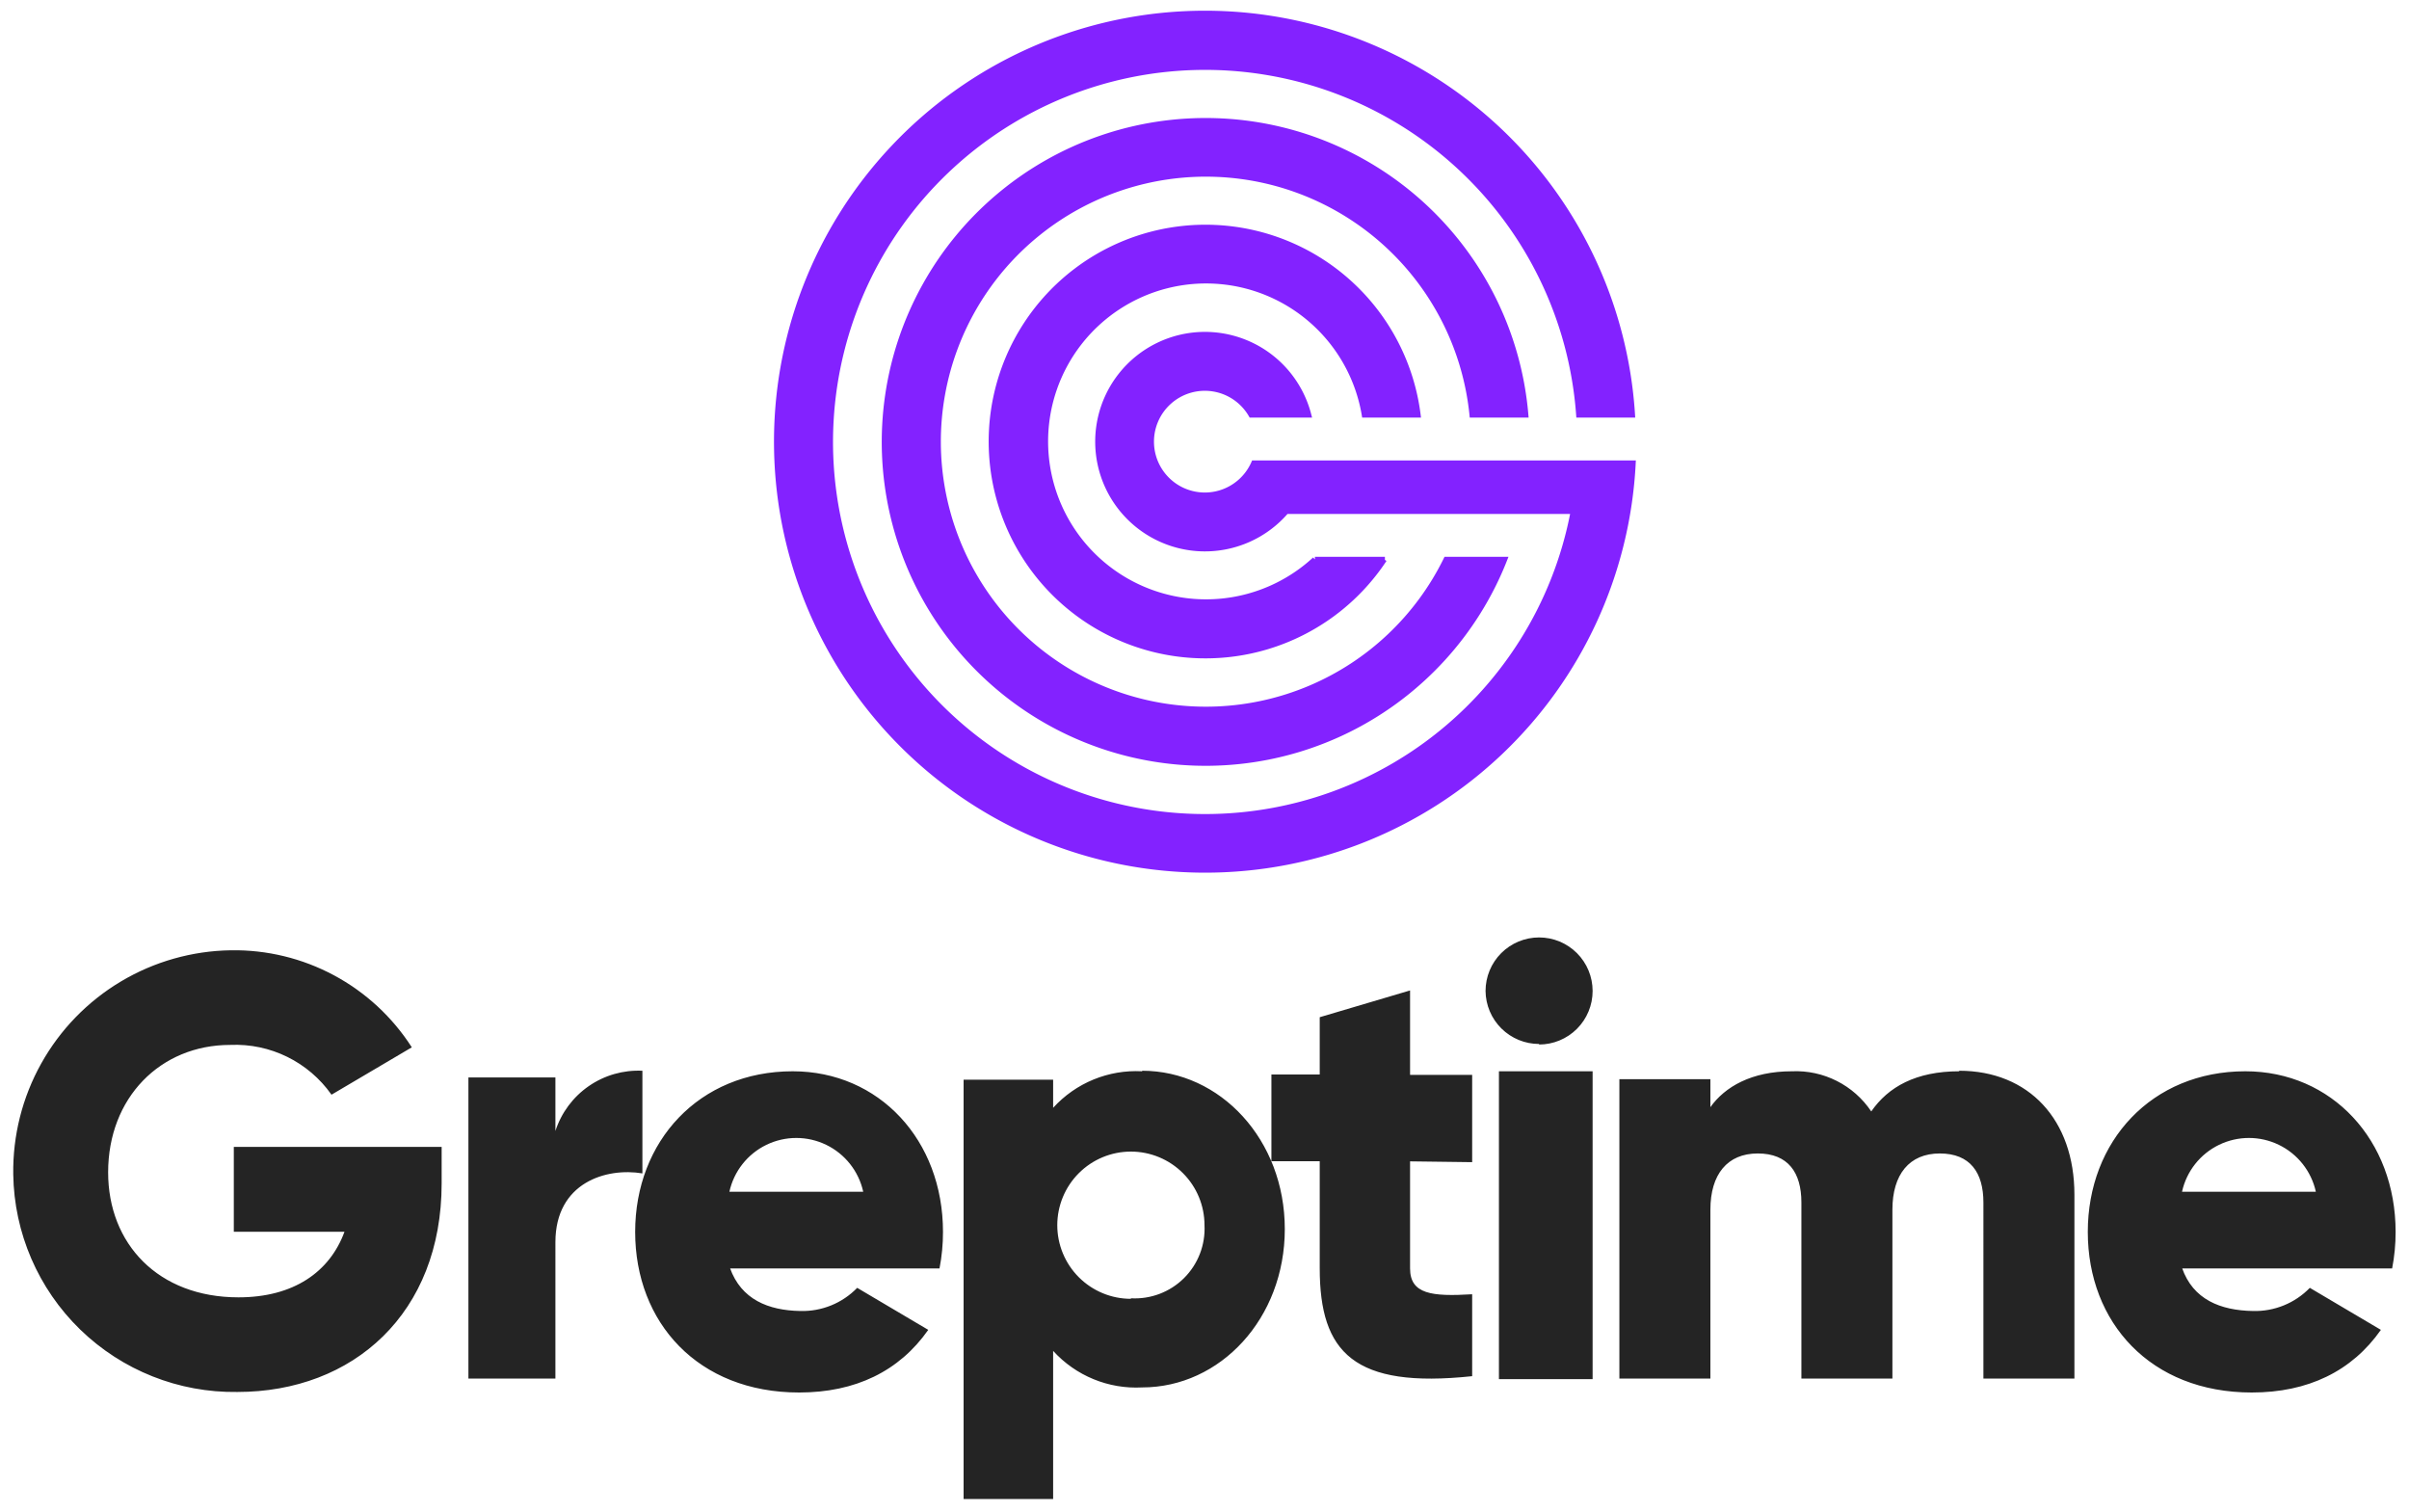 <svg id="图层_1" data-name="图层 1" xmlns="http://www.w3.org/2000/svg" xmlns:xlink="http://www.w3.org/1999/xlink" viewBox="54.14 11.5 180 113"><defs><style>.cls-1,.cls-4{fill:none;}.cls-1{clip-rule:evenodd;}.cls-2{clip-path:url(#clip-path);}.cls-3{fill:#8322ff;}.cls-4{stroke:#8322ff;stroke-miterlimit:10;stroke-width:0.4px;}.cls-5{clip-path:url(#clip-path-2);}.cls-6{fill:#242424;}</style><clipPath id="clip-path"><path class="cls-1" d="M144.16,76.5a32,32,0,0,0,32-30.4H147.83a4,4,0,1,1-.2-3.6h4.28a8,8,0,1,0-1.66,7.2H171.7a28,28,0,1,1,.41-7.2h4a32,32,0,1,0-32,34Zm22.4-23.2a24,24,0,1,1,1.58-10.8h-4a20,20,0,1,0-1.94,10.8Zm-8.94,0h-5.23a12,12,0,1,1,3.7-10.8h4a16,16,0,1,0-2.52,10.8Z"/></clipPath><clipPath id="clip-path-2"><path class="cls-1" d="M87.14,97.19H71.61v6.34h8.27c-1.1,3-3.8,4.9-7.92,4.9-6,0-9.74-4-9.74-9.34,0-5.57,3.9-9.52,9.12-9.52a8.78,8.78,0,0,1,7.57,3.72l6-3.54A15.75,15.75,0,0,0,71.39,82.5a16.5,16.5,0,0,0,.48,33c8.68,0,15.27-5.89,15.27-15.59ZM95.64,96V92h-6.5V114.5h6.5V104.31c0-4.47,3.82-5.59,6.5-5.14V91.5A6.51,6.51,0,0,0,95.64,96Zm13,10.27h15.7a14.21,14.21,0,0,0,.26-2.73c0-6.86-4.77-12-11.23-12-7,0-11.77,5.23-11.77,12s4.69,12,12.25,12c4.21,0,7.48-1.59,9.65-4.68l-5.31-3.14a5.7,5.7,0,0,1-4.25,1.73C111.55,109.41,109.52,108.59,108.68,106.23Zm0-5.73a5.12,5.12,0,0,1,10,0Zm30.84-9a8.38,8.38,0,0,0-6.65,2.73v-2.1h-6.69V123.5h6.69V112.43a8.38,8.38,0,0,0,6.65,2.73c5.84,0,10.66-5.15,10.66-11.83S145.32,91.5,139.48,91.5Zm-.84,17a5.5,5.5,0,1,1,5.5-5.5A5.21,5.21,0,0,1,138.64,108.5Zm25.5-10.21V91.81H159.5V85.5l-6.75,2v4.28h-3.61v6.48h3.61v8c0,6.3,2.56,9,11.39,8.06V108.2c-3,.18-4.64,0-4.64-1.93v-8Zm5-8.79a4,4,0,1,0-4-4A4,4,0,0,0,169.14,89.5Zm-3,25h7v-23h-7Zm34.39-23c-3.22,0-5.3,1.16-6.57,3a6.78,6.78,0,0,0-5.94-3c-3,0-5,1.16-6.08,2.68V92.13h-6.8V114.5h6.8V101.88c0-2.64,1.27-4.2,3.54-4.2s3.26,1.43,3.26,3.66V114.5h6.8V101.88c0-2.64,1.27-4.2,3.54-4.2s3.26,1.43,3.26,3.66V114.5h6.8V100.76C209.14,95.17,205.74,91.5,200.53,91.5Zm16.65,14.73h15.7a14.21,14.21,0,0,0,.26-2.73c0-6.86-4.77-12-11.23-12-7,0-11.77,5.23-11.77,12s4.69,12,12.25,12c4.21,0,7.48-1.59,9.65-4.68l-5.31-3.14a5.7,5.7,0,0,1-4.25,1.73C220.05,109.41,218,108.59,217.18,106.23Zm0-5.73a5.12,5.12,0,0,1,10,0Z"/></clipPath></defs><g class="cls-2"><rect class="cls-3" x="111.14" y="11.5" width="66" height="66"/></g><path class="cls-4" d="M144.16,76.5a32,32,0,0,0,32-30.4H147.83a4,4,0,1,1-.2-3.6h4.29a8,8,0,1,0-1.67,7.2H171.7a28,28,0,1,1,.41-7.2h4a32,32,0,1,0-32,34Zm22.4-23.2a24,24,0,1,1,1.58-10.8h-4a20,20,0,1,0-1.94,10.8Zm-8.94,0h-5.23a12,12,0,1,1,3.7-10.8h4a16,16,0,1,0-2.52,10.8Z"/><g class="cls-5"><rect class="cls-6" x="54.14" y="80.5" width="180" height="44"/></g></svg>